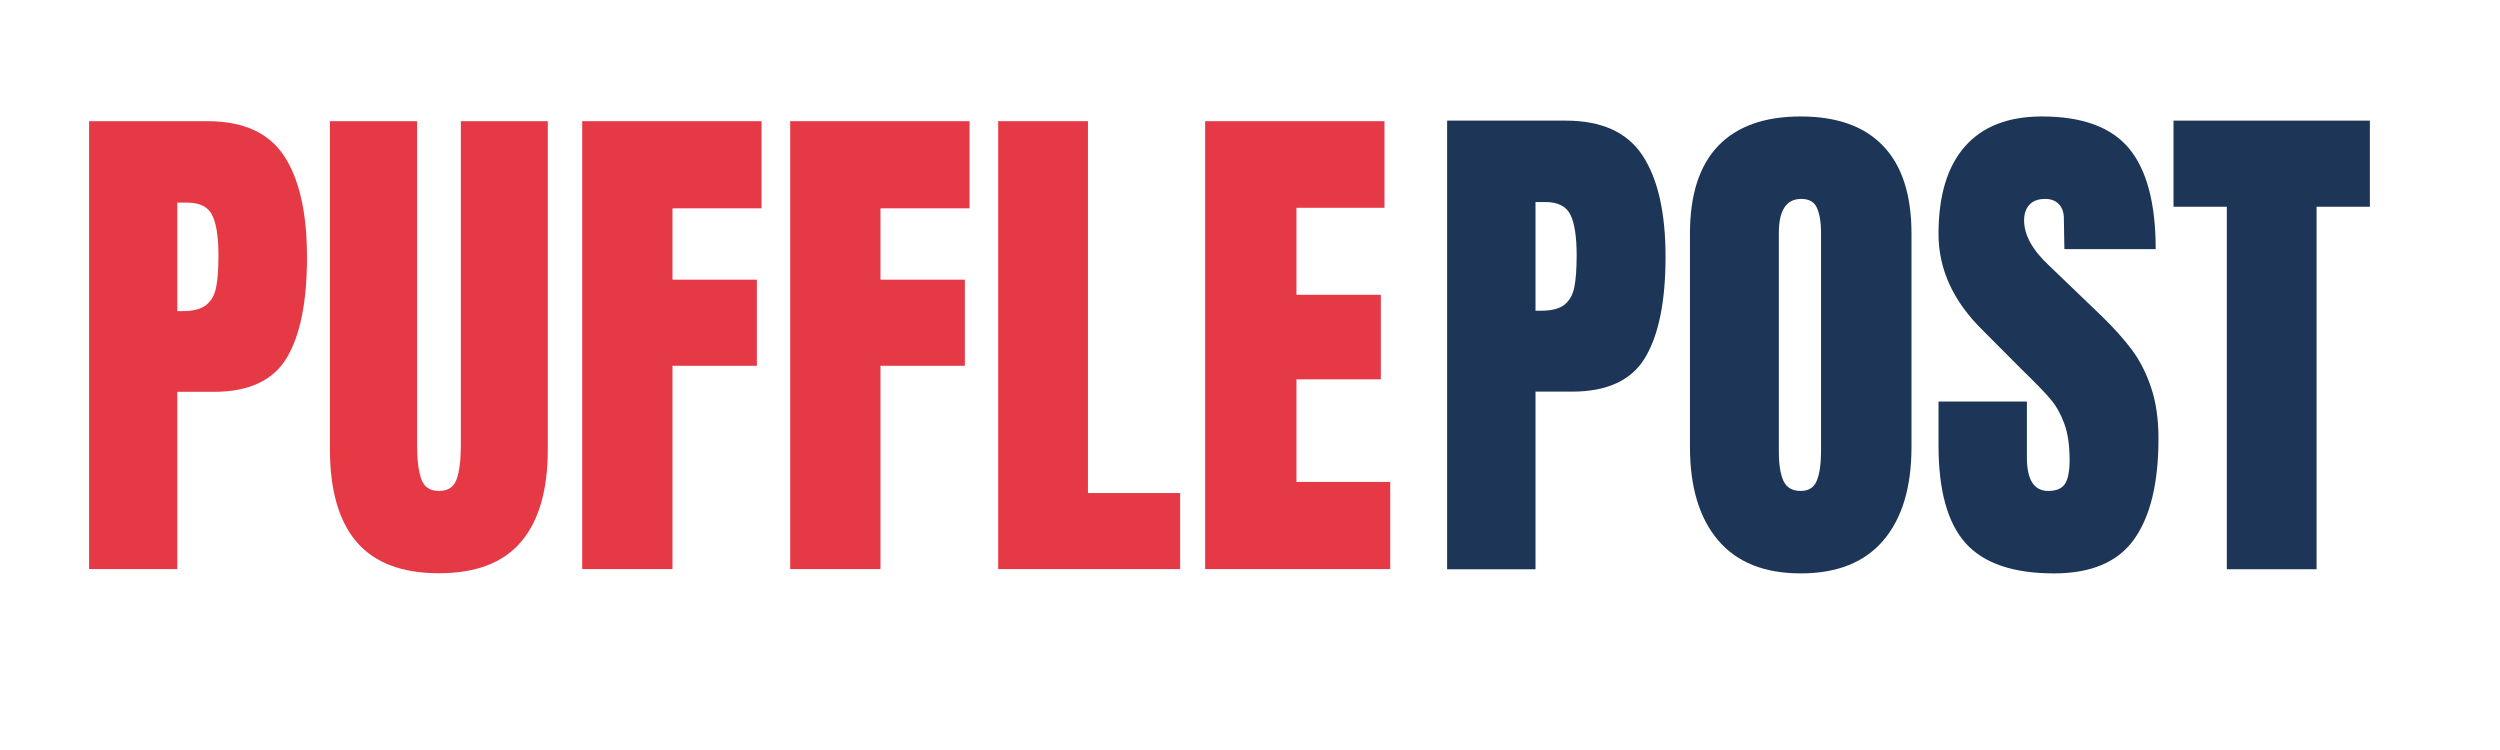 <svg xmlns="http://www.w3.org/2000/svg" xmlns:xlink="http://www.w3.org/1999/xlink" width="300" zoomAndPan="magnify" viewBox="0 0 224.88 67.5" height="90" preserveAspectRatio="xMidYMid meet" version="1.0"><defs><g/></defs><g fill="#e63946" fill-opacity="1"><g transform="translate(6.178, 51.218)"><g><path d="M 1.781 -40.312 L 12.438 -40.312 C 15.656 -40.312 17.953 -39.27 19.328 -37.188 C 20.703 -35.102 21.391 -32.062 21.391 -28.062 C 21.391 -24.051 20.781 -21.031 19.562 -19 C 18.344 -16.969 16.156 -15.953 13 -15.953 L 9.719 -15.953 L 9.719 0 L 1.781 0 Z M 10.188 -23.219 C 11.156 -23.219 11.863 -23.398 12.312 -23.766 C 12.77 -24.129 13.066 -24.645 13.203 -25.312 C 13.348 -25.988 13.422 -26.953 13.422 -28.203 C 13.422 -29.891 13.234 -31.109 12.859 -31.859 C 12.484 -32.609 11.734 -32.984 10.609 -32.984 L 9.719 -32.984 L 9.719 -23.219 Z M 10.188 -23.219 "/></g></g></g><g fill="#e63946" fill-opacity="1"><g transform="translate(28.321, 51.218)"><g><path d="M 11.125 0.375 C 7.801 0.375 5.332 -0.562 3.719 -2.438 C 2.113 -4.312 1.312 -7.098 1.312 -10.797 L 1.312 -40.312 L 9.156 -40.312 L 9.156 -11.125 C 9.156 -9.844 9.281 -8.836 9.531 -8.109 C 9.781 -7.391 10.312 -7.031 11.125 -7.031 C 11.938 -7.031 12.469 -7.383 12.719 -8.094 C 12.969 -8.801 13.094 -9.812 13.094 -11.125 L 13.094 -40.312 L 20.922 -40.312 L 20.922 -10.797 C 20.922 -7.098 20.113 -4.312 18.5 -2.438 C 16.895 -0.562 14.438 0.375 11.125 0.375 Z M 11.125 0.375 "/></g></g></g><g fill="#e63946" fill-opacity="1"><g transform="translate(50.558, 51.218)"><g><path d="M 1.781 0 L 1.781 -40.312 L 17.922 -40.312 L 17.922 -32.469 L 9.906 -32.469 L 9.906 -26.047 L 17.5 -26.047 L 17.5 -18.297 L 9.906 -18.297 L 9.906 0 Z M 1.781 0 "/></g></g></g><g fill="#e63946" fill-opacity="1"><g transform="translate(69.277, 51.218)"><g><path d="M 1.781 0 L 1.781 -40.312 L 17.922 -40.312 L 17.922 -32.469 L 9.906 -32.469 L 9.906 -26.047 L 17.5 -26.047 L 17.5 -18.297 L 9.906 -18.297 L 9.906 0 Z M 1.781 0 "/></g></g></g><g fill="#e63946" fill-opacity="1"><g transform="translate(87.996, 51.218)"><g><path d="M 1.781 0 L 1.781 -40.312 L 9.859 -40.312 L 9.859 -6.844 L 18.156 -6.844 L 18.156 0 Z M 1.781 0 "/></g></g></g><g fill="#e63946" fill-opacity="1"><g transform="translate(106.621, 51.218)"><g><path d="M 1.781 0 L 1.781 -40.312 L 17.922 -40.312 L 17.922 -32.516 L 10 -32.516 L 10 -24.688 L 17.594 -24.688 L 17.594 -17.078 L 10 -17.078 L 10 -7.844 L 18.438 -7.844 L 18.438 0 Z M 1.781 0 "/></g></g></g><g fill="#1d3557" fill-opacity="1"><g transform="translate(128.401, 51.231)"><g><path d="M 1.781 -40.375 L 12.453 -40.375 C 15.68 -40.375 17.984 -39.332 19.359 -37.25 C 20.742 -35.164 21.438 -32.117 21.438 -28.109 C 21.438 -24.098 20.82 -21.07 19.594 -19.031 C 18.375 -17 16.18 -15.984 13.016 -15.984 L 9.734 -15.984 L 9.734 0 L 1.781 0 Z M 10.203 -23.266 C 11.172 -23.266 11.879 -23.441 12.328 -23.797 C 12.785 -24.16 13.082 -24.676 13.219 -25.344 C 13.363 -26.02 13.438 -26.988 13.438 -28.25 C 13.438 -29.938 13.25 -31.156 12.875 -31.906 C 12.5 -32.664 11.75 -33.047 10.625 -33.047 L 9.734 -33.047 L 9.734 -23.266 Z M 10.203 -23.266 "/></g></g></g><g fill="#1d3557" fill-opacity="1"><g transform="translate(150.583, 51.231)"><g><path d="M 11.422 0.375 C 8.16 0.375 5.68 -0.617 3.984 -2.609 C 2.297 -4.598 1.453 -7.395 1.453 -11 L 1.453 -30.219 C 1.453 -33.695 2.297 -36.32 3.984 -38.094 C 5.68 -39.863 8.16 -40.75 11.422 -40.75 C 14.68 -40.75 17.156 -39.863 18.844 -38.094 C 20.539 -36.32 21.391 -33.695 21.391 -30.219 L 21.391 -11 C 21.391 -7.363 20.539 -4.555 18.844 -2.578 C 17.156 -0.609 14.68 0.375 11.422 0.375 Z M 11.422 -7.047 C 12.141 -7.047 12.625 -7.359 12.875 -7.984 C 13.125 -8.617 13.25 -9.5 13.25 -10.625 L 13.25 -30.359 C 13.25 -31.234 13.129 -31.945 12.891 -32.5 C 12.66 -33.051 12.188 -33.328 11.469 -33.328 C 10.125 -33.328 9.453 -32.305 9.453 -30.266 L 9.453 -10.578 C 9.453 -9.422 9.594 -8.539 9.875 -7.938 C 10.156 -7.344 10.672 -7.047 11.422 -7.047 Z M 11.422 -7.047 "/></g></g></g><g fill="#1d3557" fill-opacity="1"><g transform="translate(173.422, 51.231)"><g><path d="M 11.375 0.375 C 7.707 0.375 5.055 -0.531 3.422 -2.344 C 1.797 -4.164 0.984 -7.098 0.984 -11.141 L 0.984 -15.094 L 8.938 -15.094 L 8.938 -10.062 C 8.938 -8.051 9.578 -7.047 10.859 -7.047 C 11.578 -7.047 12.078 -7.254 12.359 -7.672 C 12.641 -8.098 12.781 -8.816 12.781 -9.828 C 12.781 -11.141 12.625 -12.223 12.312 -13.078 C 12 -13.941 11.598 -14.664 11.109 -15.25 C 10.629 -15.832 9.758 -16.734 8.5 -17.953 L 5.031 -21.438 C 2.332 -24.062 0.984 -26.973 0.984 -30.172 C 0.984 -33.617 1.773 -36.242 3.359 -38.047 C 4.941 -39.848 7.254 -40.75 10.297 -40.75 C 13.93 -40.75 16.547 -39.785 18.141 -37.859 C 19.734 -35.93 20.531 -32.914 20.531 -28.812 L 12.312 -28.812 L 12.266 -31.578 C 12.266 -32.117 12.113 -32.547 11.812 -32.859 C 11.52 -33.172 11.109 -33.328 10.578 -33.328 C 9.953 -33.328 9.477 -33.148 9.156 -32.797 C 8.844 -32.453 8.688 -31.984 8.688 -31.391 C 8.688 -30.078 9.441 -28.719 10.953 -27.312 L 15.656 -22.797 C 16.75 -21.734 17.656 -20.723 18.375 -19.766 C 19.094 -18.805 19.672 -17.676 20.109 -16.375 C 20.555 -15.07 20.781 -13.531 20.781 -11.75 C 20.781 -7.77 20.051 -4.754 18.594 -2.703 C 17.133 -0.648 14.727 0.375 11.375 0.375 Z M 11.375 0.375 "/></g></g></g><g fill="#1d3557" fill-opacity="1"><g transform="translate(195.087, 51.231)"><g><path d="M 5.266 0 L 5.266 -32.625 L 0.469 -32.625 L 0.469 -40.375 L 18.141 -40.375 L 18.141 -32.625 L 13.344 -32.625 L 13.344 0 Z M 5.266 0 "/></g></g></g></svg>